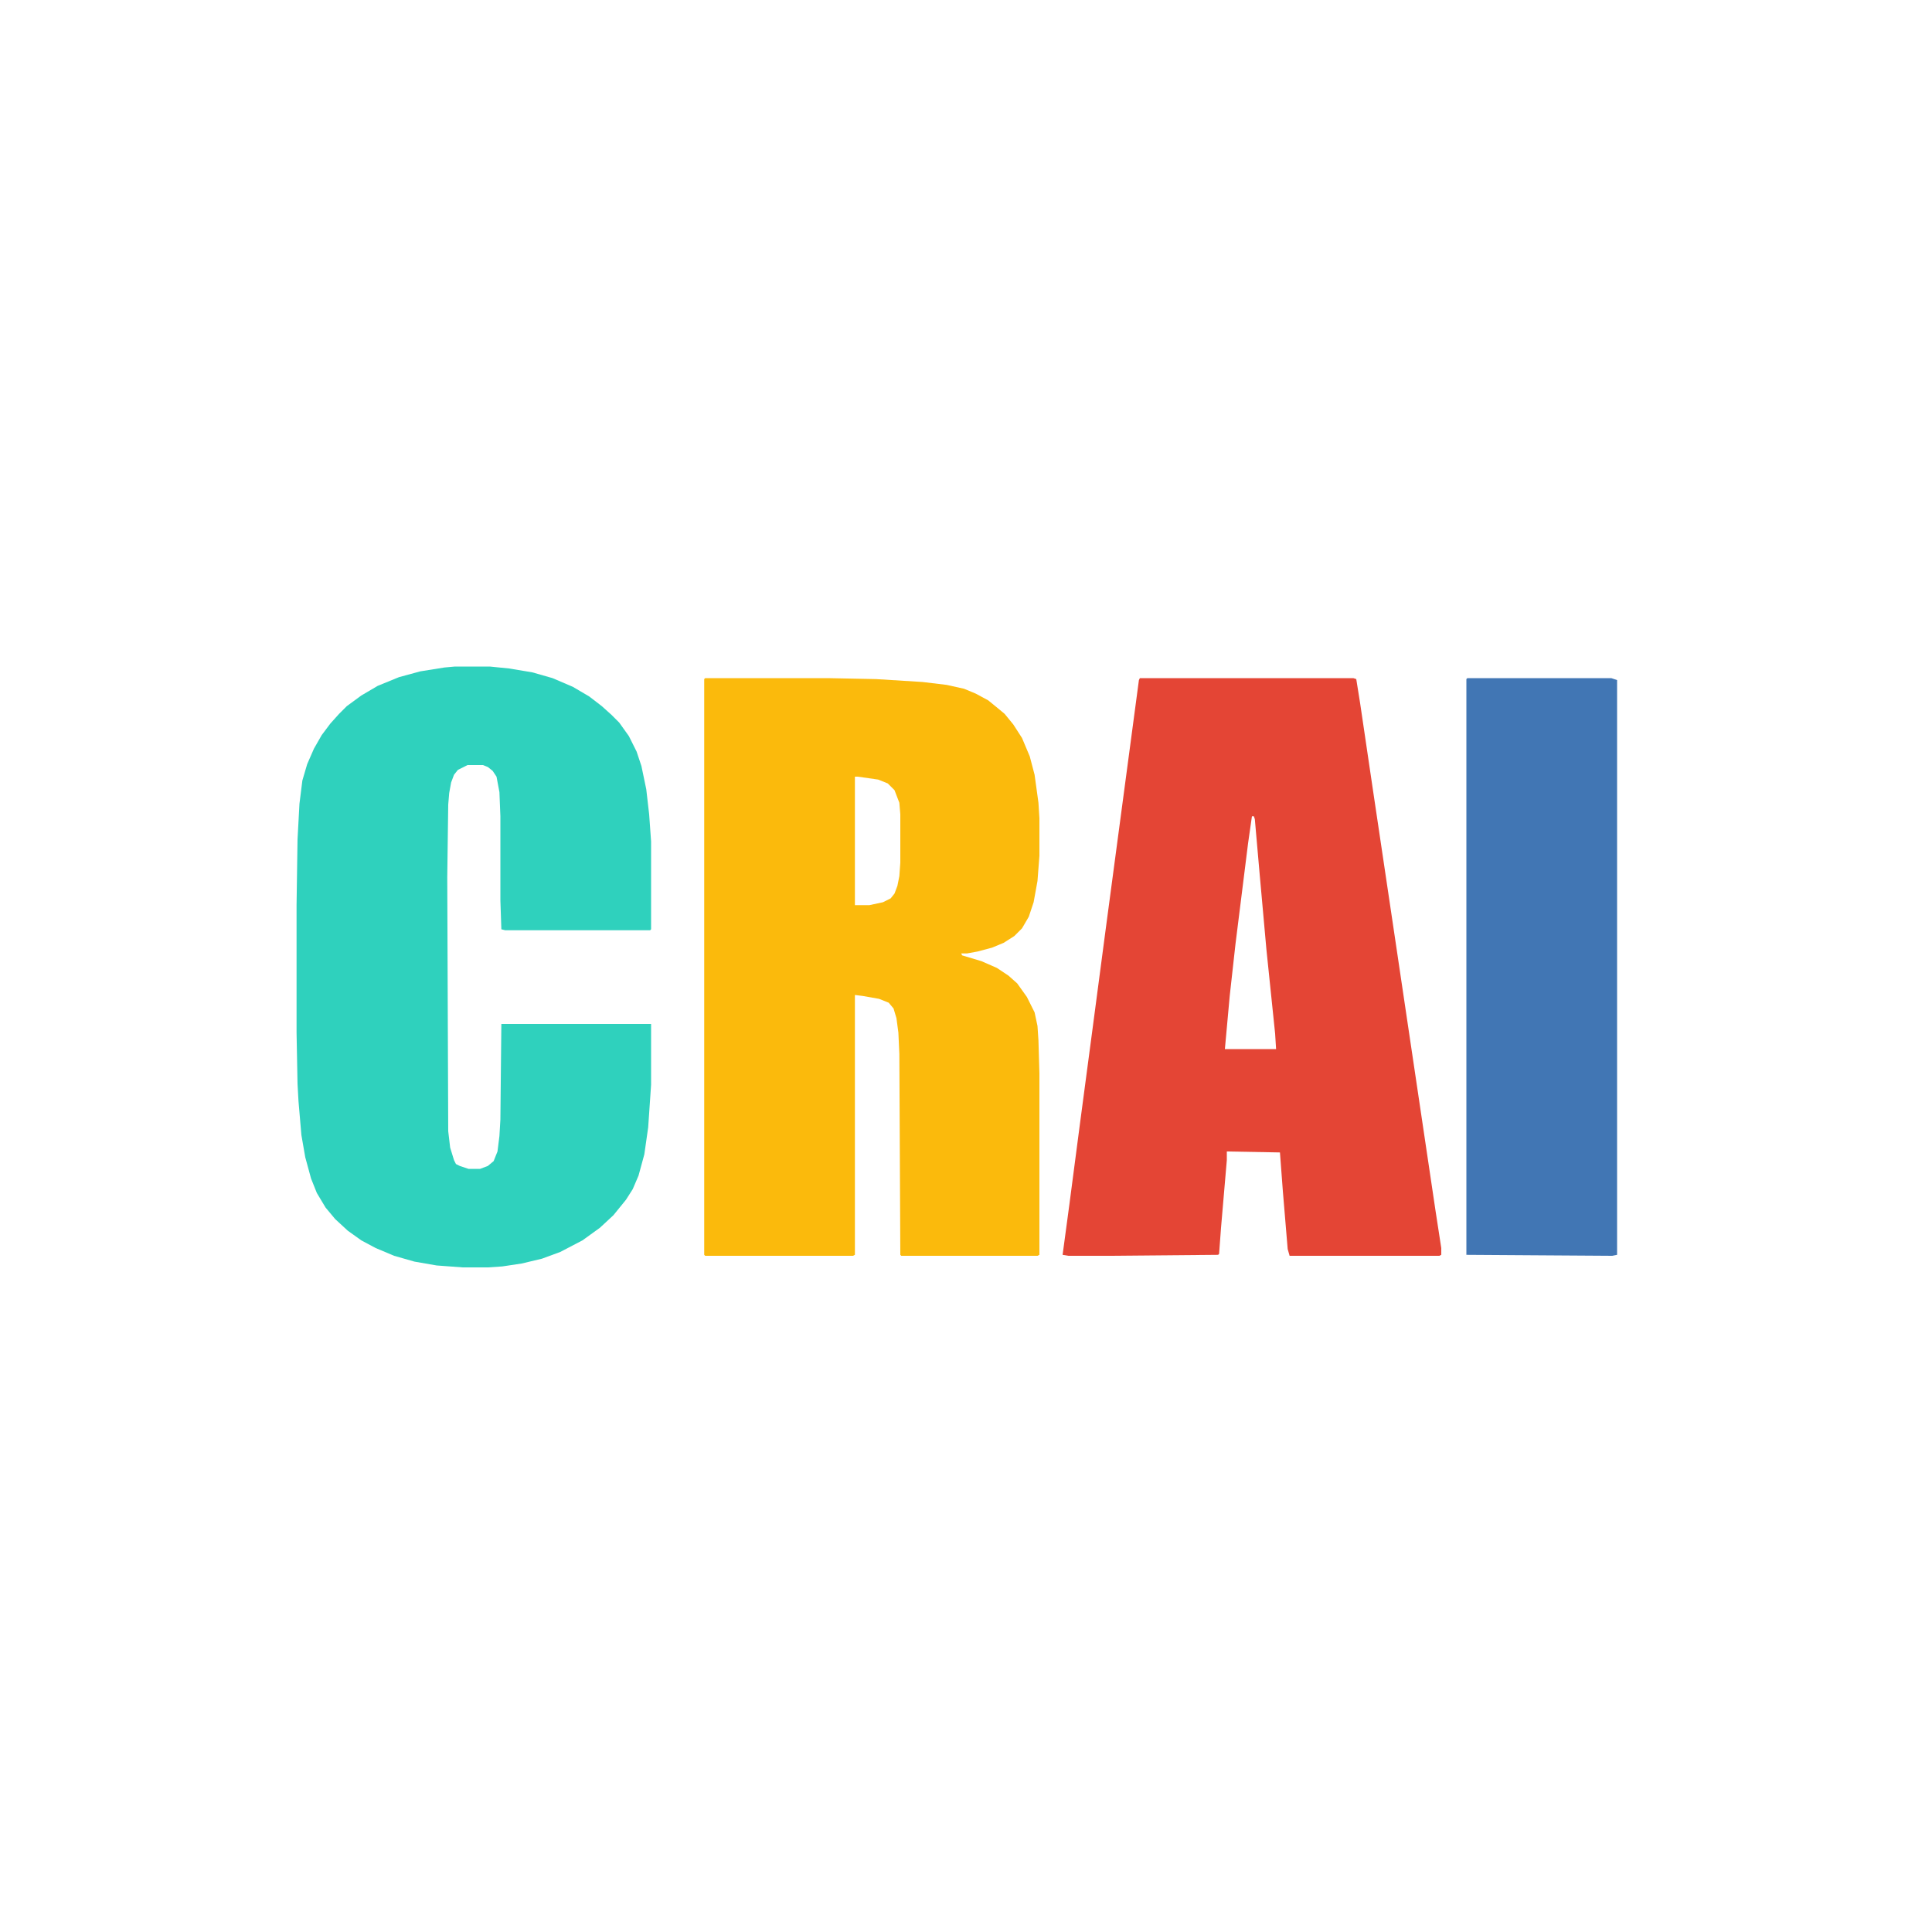 <?xml version="1.0" encoding="UTF-8"?>
<svg version="1.1" viewBox="0 0 2000 2000" width="500" height="500" xmlns="http://www.w3.org/2000/svg">
<path transform="translate(730,702)" d="m0 0h127l50 1 48 3 25 3 18 4 12 5 13 7 11 9 6 5 9 11 9 14 8 19 5 19 4 29 1 16v39l-2 26-4 22-5 15-7 12-8 8-11 7-12 5-15 4-11 2h-6l1 2 20 6 16 7 12 8 9 8 10 14 8 16 3 14 1 15 1 34v188l-2 1h-141l-1-1-1-208-1-22-2-15-3-10-5-6-10-4-17-3-8-1v269l-2 1h-153l-1-1v-596zm155 102v133h15l14-3 8-4 4-5 3-8 2-10 1-14v-50l-1-12-5-13-7-7-10-4-21-3z" fill="#FBBA0C"/>
<path transform="translate(1180,702)" d="m0 0h221l3 1 4 25 13 88 21 141 15 101 29 195 6 39v7l-2 1h-155l-2-7-5-60-3-40-55-1v9l-6 70-2 27-1 1-113 1h-42l-6-1 7-52 11-84 13-98 14-106 34-255zm116 143-4 28-13 104-6 54-5 55h53l-1-16-9-87-7-78-5-57-1-3z" fill="#E44535"/>
<path transform="translate(471,690)" d="m0 0h36l20 2 24 4 21 6 21 9 17 10 13 10 10 9 8 8 10 14 8 16 5 15 5 24 3 26 2 28v91l-1 1h-150l-4-1-1-30v-87l-1-25-3-16-4-6-5-4-5-2h-16l-10 5-4 5-3 8-2 11-1 12-1 75 1 263 2 17 4 13 2 4 4 2 9 3h12l8-3 6-5 4-10 2-16 1-17 1-99h155v63l-3 44-4 28-6 22-6 14-7 11-13 16-14 13-18 13-23 12-19 7-21 5-20 3-15 1h-26l-27-2-23-4-21-6-19-8-15-8-14-10-13-12-10-12-9-15-6-15-6-22-4-23-3-35-1-18-1-53v-132l1-68 2-37 3-24 5-17 7-16 8-14 9-12 9-10 8-8 15-11 17-10 22-9 22-6 25-4z" fill="#2FD1BD"/>
<path transform="translate(1519,702)" d="m0 0h149l6 2v595l-5 1-151-1v-596z" fill="#4176B4"/>
</svg>
